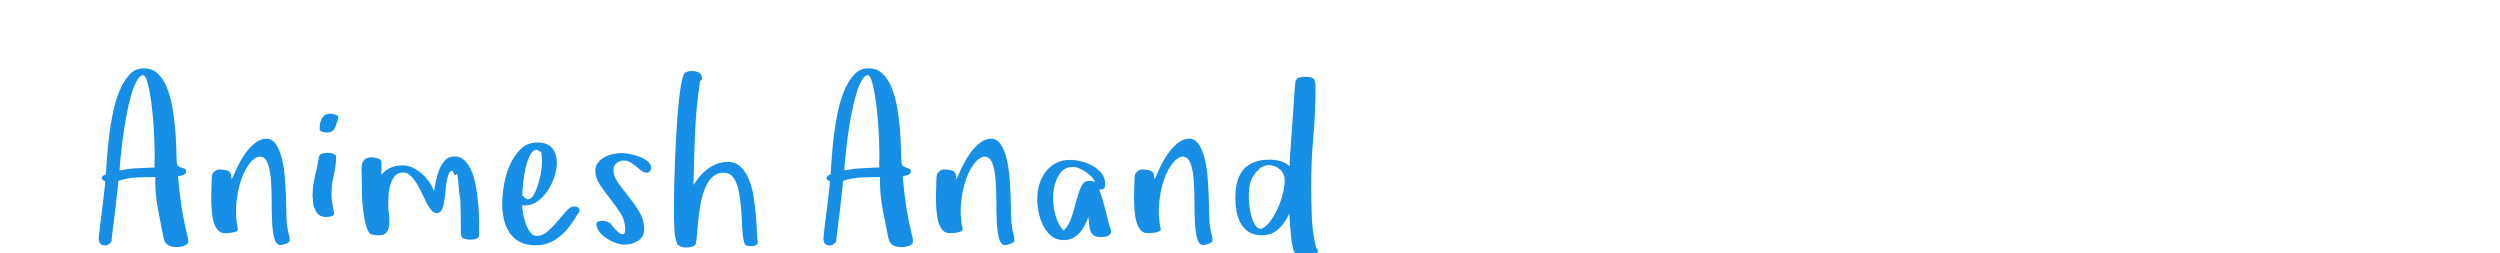 <?xml version="1.0"?>
<svg version="1.1" xmlns="http://www.w3.org/2000/svg" width="405" height="41" style=""><path fill="#178fe6" d="M15.994,38.584q0-0.108,0.072-0.768t0.19-1.608t0.262-2.042t0.253-2.069t0.19-1.716t0.081-0.994q-0.145-0.072-0.352-0.208t-0.208-0.316q0-0.253,0.244-0.406t0.425-0.226q0.072-0.921,0.181-2.565t0.334-3.55t0.632-3.866t1.075-3.559t1.608-2.611t2.312-1.012t2.276,0.867t1.472,2.258t0.867,3.089t0.452,3.378t0.19,3.144t0.072,2.349q0.036,0.56,0.271,0.75t0.515,0.262t0.506,0.163t0.226,0.452q0,0.416-0.506,0.578t-0.795,0.199q0.181,2.258,0.497,4.444t0.84,4.408q0.072,0.416,0.199,0.84t0.126,0.822q0,0.289-0.199,0.479t-0.515,0.298t-0.632,0.145t-0.533,0.036q-0.813,0-1.373-0.307t-0.741-1.174q-0.488-2.331-0.958-4.896q-0.397-2.222-0.397-4.318q0-0.325,0.018-0.65q-1.518,0-3.053,0.072t-2.945,0.542q-0.036,0.488-0.181,1.843t-0.325,2.909t-0.37,2.972t-0.226,2.014q-0.036,0.253-0.37,0.479t-0.723,0.244t-0.687-0.244t-0.298-0.93z M19.372,27.636q1.409-0.325,2.827-0.379t2.864-0.126q-0.072-0.452-0.036-0.93t0.036-0.967q0-1.066-0.054-2.475t-0.163-2.854t-0.28-2.845t-0.388-2.493t-0.461-1.743t-0.533-0.65q-0.56,0.036-1.057,0.967t-0.903,2.367t-0.741,3.216t-0.56,3.478t-0.37,3.162t-0.181,2.276z M34.217,32.352l0-0.524q0-0.65,0.036-1.229q0.036-0.813,0.036-1.337q0-0.289,0.036-0.659t0.181-0.587q0.181-0.181,0.425-0.37t0.533-0.19q0.921,0,1.445,0.208t0.56,0.858l0.072,0.56q0.325-0.777,0.867-1.924t1.256-2.186t1.608-1.771t1.888-0.732q0.921,0,1.518,0.867t0.948,2.213t0.497,2.999t0.199,3.243t0.072,2.9t0.126,1.978q0.072,0.56,0.244,1.183t0.172,1.147q0,0.145-0.208,0.28t-0.443,0.226t-0.479,0.145t-0.352,0.054q-0.705,0-1.003-1.057t-0.37-2.647t-0.072-3.442t-0.126-3.442t-0.515-2.647t-1.238-1.093q-0.777,0-1.608,1.003t-1.427,2.665q-0.578,1.662-0.795,3.776q-0.072,0.668-0.072,1.337q0,1.463,0.307,2.927q0.036,0.253-0.208,0.379t-0.605,0.199t-0.732,0.09t-0.569,0.018q-0.705,0-1.129-0.497t-0.659-1.274t-0.316-1.743t-0.099-1.906z M50.633,31.828q0-1.662,0.388-3.261t0.659-3.189q0.072-0.416,0.569-0.515t0.84-0.099q0.596,0,0.958,0.181q0.145,0.072,0.271,0.163t0.126,0.235q0,1.554-0.37,3.035t-0.37,3.144q0,0.56,0.081,1.057t0.154,0.985l0.108,0.524q0,0.145,0.018,0.253t0.054,0.253q0,0.325-0.461,0.443t-0.804,0.117q-0.524,0-0.967-0.208t-0.696-0.714l-0.253-0.524q-0.217-0.416-0.217-0.93t-0.09-0.948z M51.789,20.952l0-0.343q0-0.849,0.425-1.518t1.274-0.668q0.108,0,0.208,0.018t0.208,0.018q0.217,0.036,0.569,0.172t0.352,0.425l0,0.036q-0.072,0.145-0.09,0.298t-0.09,0.262l0.036-0.036q-0.217,0.56-0.352,0.903t-0.298,0.551t-0.406,0.298t-0.696,0.09q-0.072,0-0.253-0.018t-0.388-0.072t-0.352-0.145t-0.145-0.271z M58.567,27.736q-0.045-0.605,0.072-1.111t0.47-0.822t1.129-0.316q0.181,0,0.443,0.045t0.515,0.117t0.425,0.217t0.172,0.397l0,2.042q0.705-0.813,1.536-1.165t1.897-0.352q0.813,0,1.608,0.37t1.5,0.985t1.219,1.355t0.75,1.481q0.145-0.668,0.325-1.635t0.533-1.852t0.93-1.518t1.536-0.632q1.03,0,1.734,0.741t1.147,1.924t0.668,2.647t0.334,2.891t0.108,2.665l0,1.942q0,0.217-0.163,0.352t-0.406,0.208t-0.506,0.09t-0.406,0.018q-0.56,0-1.021-0.172t-0.461-0.876l0-1.626t-0.036-2.105t-0.126-2.258t-0.235-2.051t-0.37-1.481t-0.551-0.578q-0.452,0-0.65,0.506t-0.334,1.283t-0.208,1.644t-0.199,1.644t-0.406,1.274t-0.768,0.497q-0.524,0-0.921-0.497t-0.786-1.238t-0.777-1.59t-0.858-1.59q-0.47-0.759-1.012-1.229q-0.488-0.452-1.102-0.434l-0.09,0q-0.813,0.036-1.274,0.587t-0.705,1.346t-0.298,1.707t-0.054,1.599q0,0.65,0.108,1.518q0.072,0.578,0.072,1.102q0,0.271-0.018,0.524q-0.054,0.759-0.406,1.274t-1.31,0.515q-0.361,0-0.903-0.072t-0.723-0.488q-0.416-0.741-0.632-1.87t-0.325-2.331t-0.126-2.385t-0.018-2.032q0-0.596-0.045-1.201z M81.352,33.002q0-1.265,0.28-2.981t0.948-3.252t1.761-2.611t2.755-1.075q1.554,0,2.331,0.894t0.777,2.412q0,0.994-0.37,2.177t-1.057,2.24t-1.626,1.761t-2.096,0.705l-0.47-0.036q0,0.488,0.145,1.31t0.425,1.635t0.723,1.427t1.075,0.614q0.921,0,1.771-0.741t1.608-1.644t1.409-1.644t1.192-0.741q0.289,0,0.596,0.09t0.343,0.506q0,0.253-0.135,0.416t-0.244,0.361q-0.56,0.958-1.219,1.825t-1.49,1.572t-1.816,1.111t-2.177,0.406q-1.554,0-2.583-0.551t-1.662-1.481t-0.912-2.15t-0.28-2.556z M84.586,31.629l0.506,0.452q0.361,0.325,0.723,0.145t0.65-0.659t0.533-1.183t0.434-1.445t0.28-1.445t0.09-1.174l0-0.614t-0.054-0.65t-0.19-0.515t-0.425-0.262q-0.09-0.018-0.163-0.018q-0.614,0-1.048,0.777q-0.47,0.867-0.759,2.105t-0.416,2.538t-0.163,1.951z M96.45,27.6q0-0.741,0.434-1.274t1.057-0.867t1.364-0.497t1.373-0.163q0.488,0,1.301,0.145t1.59,0.434t1.346,0.759t0.569,1.102q0,0.289-0.217,0.515t-0.452,0.226q-0.488,0-0.885-0.316t-0.822-0.668t-0.93-0.668t-1.138-0.316t-1.147,0.406t-0.515,1.075q0,1.102,0.777,2.159t1.707,2.222t1.707,2.448t0.777,2.836q0,0.668-0.28,1.129t-0.741,0.75t-1.039,0.443t-1.12,0.154q-0.596,0-1.391-0.28t-1.5-0.741t-1.183-1.075t-0.479-1.283q0-0.325,0.461-0.416t0.677-0.09q0.108,0,0.334,0.072t0.443,0.163t0.388,0.199t0.135,0.235q0.181,0.217,0.551,0.641t0.741,0.687t0.65,0.19t0.28-0.813q0-1.409-0.759-2.593t-1.653-2.312t-1.653-2.24t-0.759-2.376z M109.181,34.23l0-1.698q0-0.921,0.045-2.611t0.117-3.704t0.199-4.2t0.289-4.128t0.388-3.478t0.515-2.276q0.181-0.416,0.596-0.524t0.813-0.108q0.632,0,1.111,0.28t0.479,1.021l-0.325,0.361q-0.632,4.173-0.813,8.383t-0.253,8.419q0.452-0.705,1.021-1.382t1.265-1.201t1.5-0.84t1.761-0.316q1.229,0,2.032,0.741t1.328,1.924t0.777,2.647t0.388,2.927t0.19,2.773t0.163,2.177q-0.343,0.47-1.012,0.47l-0.054,0q-0.289,0-0.632-0.072t-0.452-0.361l0.036,0.036q-0.253-0.56-0.343-1.617t-0.145-2.331t-0.19-2.611t-0.406-2.421t-0.795-1.789t-1.409-0.741l-0.108,0q-1.066,0-1.789,0.65q-0.759,0.687-1.229,1.807t-0.723,2.493t-0.388,2.647t-0.208,2.312t-0.181,1.527q-0.108,0.416-0.641,0.551t-0.912,0.135q-0.885,0-1.445-0.506q-0.416-0.994-0.488-2.475t-0.072-2.891z M133.396,38.584q0-0.108,0.072-0.768t0.19-1.608t0.262-2.042t0.253-2.069t0.19-1.716t0.081-0.994q-0.145-0.072-0.352-0.208t-0.208-0.316q0-0.253,0.244-0.406t0.425-0.226q0.072-0.921,0.181-2.565t0.334-3.55t0.632-3.866t1.075-3.559t1.608-2.611t2.312-1.012t2.276,0.867t1.472,2.258t0.867,3.089t0.452,3.378t0.19,3.144t0.072,2.349q0.036,0.56,0.271,0.75t0.515,0.262t0.506,0.163t0.226,0.452q0,0.416-0.506,0.578t-0.795,0.199q0.181,2.258,0.497,4.444t0.84,4.408q0.072,0.416,0.199,0.84t0.126,0.822q0,0.289-0.199,0.479t-0.515,0.298t-0.632,0.145t-0.533,0.036q-0.813,0-1.373-0.307t-0.741-1.174q-0.488-2.331-0.958-4.896q-0.397-2.222-0.397-4.318q0-0.325,0.018-0.65q-1.518,0-3.053,0.072t-2.945,0.542q-0.036,0.488-0.181,1.843t-0.325,2.909t-0.37,2.972t-0.226,2.014q-0.036,0.253-0.37,0.479t-0.723,0.244t-0.687-0.244t-0.298-0.93z M136.774,27.636q1.409-0.325,2.827-0.379t2.864-0.126q-0.072-0.452-0.036-0.93t0.036-0.967q0-1.066-0.054-2.475t-0.163-2.854t-0.28-2.845t-0.388-2.493t-0.461-1.743t-0.533-0.65q-0.56,0.036-1.057,0.967t-0.903,2.367t-0.741,3.216t-0.56,3.478t-0.37,3.162t-0.181,2.276z M151.619,32.352l0-0.524q0-0.65,0.036-1.229q0.036-0.813,0.036-1.337q0-0.289,0.036-0.659t0.181-0.587q0.181-0.181,0.425-0.37t0.533-0.19q0.921,0,1.445,0.208t0.56,0.858l0.072,0.56q0.325-0.777,0.867-1.924t1.256-2.186t1.608-1.771t1.888-0.732q0.921,0,1.518,0.867t0.948,2.213t0.497,2.999t0.199,3.243t0.072,2.9t0.126,1.978q0.072,0.56,0.244,1.183t0.172,1.147q0,0.145-0.208,0.28t-0.443,0.226t-0.479,0.145t-0.352,0.054q-0.705,0-1.003-1.057t-0.37-2.647t-0.072-3.442t-0.126-3.442t-0.515-2.647t-1.238-1.093q-0.777,0-1.608,1.003t-1.427,2.665q-0.578,1.662-0.795,3.776q-0.072,0.668-0.072,1.337q0,1.463,0.307,2.927q0.036,0.253-0.208,0.379t-0.605,0.199t-0.732,0.09t-0.569,0.018q-0.705,0-1.129-0.497t-0.659-1.274t-0.316-1.743t-0.099-1.906z M168.035,32.261q0-1.229,0.334-2.367t1.003-2.032t1.671-1.427t2.322-0.533q0.813,0,1.798,0.244t1.852,0.723t1.445,1.219t0.578,1.698q0,0.452-0.154,0.687t-0.623,0.235l-0.199-0.036q0.524,1.409,0.903,2.891t0.741,2.963q0.145,0.289,0.217,0.515t0.072,0.443q0,0.289-0.163,0.479t-0.425,0.28t-0.542,0.126t-0.497,0.036q-0.777,0-1.165-0.271t-0.56-0.741t-0.208-1.057t-0.145-1.183q-0.217,0.705-0.569,1.373t-0.831,1.201t-1.129,0.849t-1.463,0.316q-1.192,0-2.005-0.687t-1.31-1.689t-0.723-2.141t-0.226-2.114z M170.601,32.008q0,0.668,0.09,1.409t0.298,1.463t0.533,1.364t0.813,1.129q0.885-0.958,1.31-2.331t0.759-2.647t0.759-2.186t1.31-0.912q0.56,0,0.939,0.199q-0.181-0.452-0.596-0.876t-0.93-0.777t-1.066-0.578t-1.039-0.226q-0.145,0-0.334,0.045t-0.298,0.009q-0.741,0.217-1.219,0.75t-0.777,1.256t-0.425,1.481t-0.126,1.427z M183.711,32.352l0-0.524q0-0.65,0.036-1.229q0.036-0.813,0.036-1.337q0-0.289,0.036-0.659t0.181-0.587q0.181-0.181,0.425-0.37t0.533-0.19q0.921,0,1.445,0.208t0.56,0.858l0.072,0.56q0.325-0.777,0.867-1.924t1.256-2.186t1.608-1.771t1.888-0.732q0.921,0,1.518,0.867t0.948,2.213t0.497,2.999t0.199,3.243t0.072,2.9t0.126,1.978q0.072,0.56,0.244,1.183t0.172,1.147q0,0.145-0.208,0.28t-0.443,0.226t-0.479,0.145t-0.352,0.054q-0.705,0-1.003-1.057t-0.37-2.647t-0.072-3.442t-0.126-3.442t-0.515-2.647t-1.238-1.093q-0.777,0-1.608,1.003t-1.427,2.665q-0.578,1.662-0.795,3.776q-0.072,0.668-0.072,1.337q0,1.463,0.307,2.927q0.036,0.253-0.208,0.379t-0.605,0.199t-0.732,0.09t-0.569,0.018q-0.705,0-1.129-0.497t-0.659-1.274t-0.316-1.743t-0.099-1.906z M200.127,32.044q0-1.409,0.298-2.556t0.948-1.942t1.707-1.238t2.574-0.443q0.849,0,1.734,0.226t1.518,0.84q0-0.361,0.072-1.49t0.181-2.629t0.226-3.144t0.208-3.053t0.163-2.367t0.108-1.084q0.181-0.524,0.668-0.623t0.921-0.099q1.138,0,1.4,0.361t0.262,1.445q0,3.957-0.352,7.877t-0.352,7.877q0,2.547,0.099,5.122t0.714,5.068l0.199,0.181l0.108,0.325l-0.271,0.416q-0.687,0.434-1.59,0.434l-0.072,0q-0.921,0-1.698-0.434q-0.289-0.181-0.479-1.075t-0.298-1.969t-0.163-2.069t-0.09-1.409q-0.632,1.445-1.725,2.484t-2.755,1.039q-1.301,0-2.132-0.56t-1.292-1.427t-0.65-1.942t-0.19-2.141z M202.313,32.153q0,0.416,0.099,1.229t0.316,1.626t0.605,1.445t1.021,0.632q0.849-0.416,1.536-1.382t1.183-2.132t0.777-2.331t0.28-2.014q0-1.066-0.777-1.771t-1.861-0.705q-0.325,0-0.659,0.126t-0.623,0.289q-0.668,0.632-1.039,1.147t-0.56,1.066t-0.244,1.219t-0.054,1.554z"/><path fill="#" d=""/></svg>
